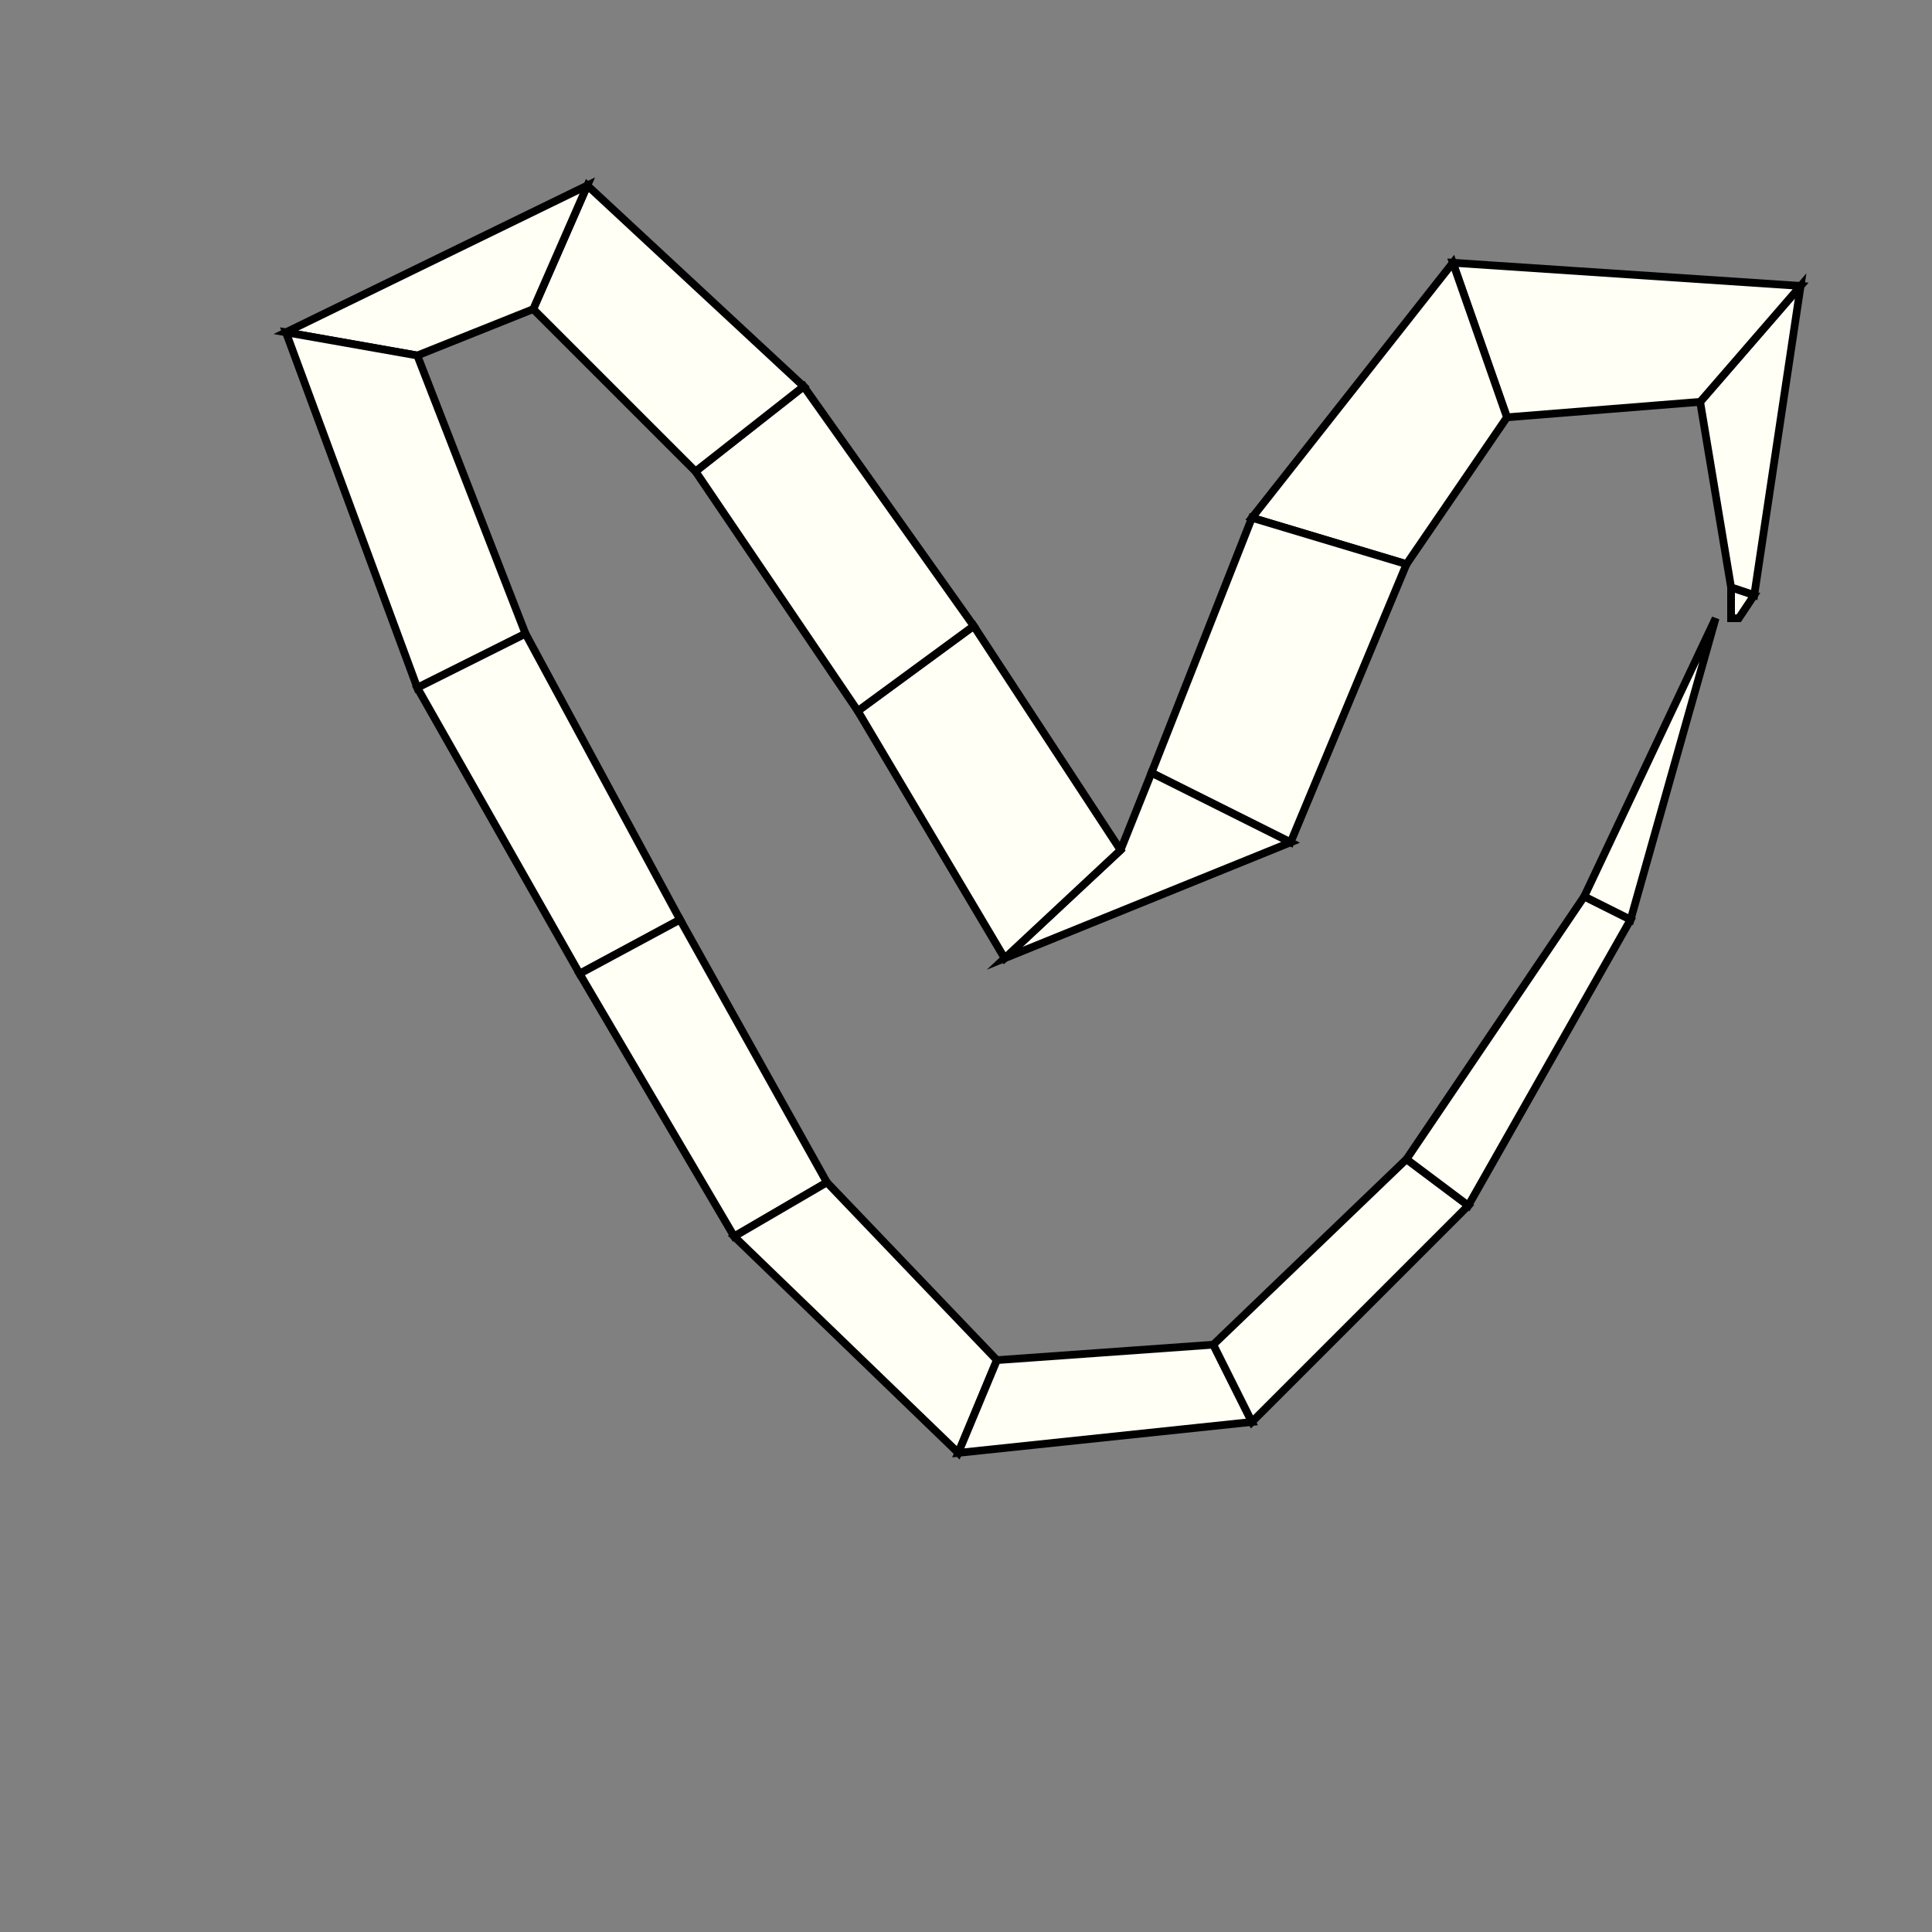 <?xml version="1.0"?>
<!DOCTYPE svg PUBLIC '-//W3C//DTD SVG 1.0//EN'
          'http://www.w3.org/TR/2001/REC-SVG-20010904/DTD/svg10.dtd'>
<svg xmlns:xlink="http://www.w3.org/1999/xlink" style="fill-opacity:1; color-rendering:auto; color-interpolation:auto; text-rendering:auto; stroke:black; stroke-linecap:square; stroke-miterlimit:10; shape-rendering:auto; stroke-opacity:1; fill:black; stroke-dasharray:none; font-weight:normal; stroke-width:1; font-family:'Dialog'; font-style:normal; stroke-linejoin:miter; font-size:12px; stroke-dashoffset:0; image-rendering:auto;" width="250" height="250" xmlns="http://www.w3.org/2000/svg"
><rect width="100%" height="100%" fill="#808080" stroke="none"/><!--Generated by the Batik Graphics2D SVG Generator--><defs id="genericDefs"
  /><g
  ><g style="stroke-linecap:round; fill:rgb(255,255,245); stroke:rgb(255,255,245);"
    ><path style="stroke:none;" d="M225 80 L224 80 L224 76 L227 77 Z"
    /></g
    ><g style="stroke-linecap:round;"
    ><path style="fill:none;" d="M225 80 L224 80 L224 76 L227 77 Z"
      /><path d="M227 77 L224 76 L220 52 L233 37 Z" style="fill:rgb(255,255,245); stroke:none;"
      /><path style="fill:none;" d="M227 77 L224 76 L220 52 L233 37 Z"
      /><path d="M233 37 L220 52 L195 54 L188 34 Z" style="fill:rgb(255,255,245); stroke:none;"
      /><path style="fill:none;" d="M233 37 L220 52 L195 54 L188 34 Z"
      /><path d="M188 34 L195 54 L182 73 L162 67 Z" style="fill:rgb(255,255,245); stroke:none;"
      /><path style="fill:none;" d="M188 34 L195 54 L182 73 L162 67 Z"
      /><path d="M162 67 L182 73 L167 109 L149 100 Z" style="fill:rgb(255,255,245); stroke:none;"
      /><path style="fill:none;" d="M162 67 L182 73 L167 109 L149 100 Z"
      /><path d="M149 100 L167 109 L130 124 L145 110 Z" style="fill:rgb(255,255,245); stroke:none;"
      /><path style="fill:none;" d="M149 100 L167 109 L130 124 L145 110 Z"
      /><path d="M145 110 L130 124 L111 92 L126 81 Z" style="fill:rgb(255,255,245); stroke:none;"
      /><path style="fill:none;" d="M145 110 L130 124 L111 92 L126 81 Z"
      /><path d="M126 81 L111 92 L90 61 L104 50 Z" style="fill:rgb(255,255,245); stroke:none;"
      /><path style="fill:none;" d="M126 81 L111 92 L90 61 L104 50 Z"
      /><path d="M104 50 L90 61 L69 40 L76 24 Z" style="fill:rgb(255,255,245); stroke:none;"
      /><path style="fill:none;" d="M104 50 L90 61 L69 40 L76 24 Z"
      /><path d="M76 24 L69 40 L54 46 L37 43 Z" style="fill:rgb(255,255,245); stroke:none;"
      /><path style="fill:none;" d="M76 24 L69 40 L54 46 L37 43 Z"
      /><path d="M37 43 L54 46 L68 82 L54 89 Z" style="fill:rgb(255,255,245); stroke:none;"
      /><path style="fill:none;" d="M37 43 L54 46 L68 82 L54 89 Z"
      /><path d="M54 89 L68 82 L88 119 L75 126 Z" style="fill:rgb(255,255,245); stroke:none;"
      /><path style="fill:none;" d="M54 89 L68 82 L88 119 L75 126 Z"
      /><path d="M304 89 L318 82 L338 119 L325 126 Z" style="fill:rgb(255,255,245); stroke:none;"
      /><path style="fill:none;" d="M304 89 L318 82 L338 119 L325 126 Z"
      /><path d="M-196 89 L-182 82 L-162 119 L-175 126 Z" style="fill:rgb(255,255,245); stroke:none;"
      /><path style="fill:none;" d="M-196 89 L-182 82 L-162 119 L-175 126 Z"
      /><path d="M75 126 L88 119 L107 153 L95 160 Z" style="fill:rgb(255,255,245); stroke:none;"
      /><path style="fill:none;" d="M75 126 L88 119 L107 153 L95 160 Z"
      /><path d="M95 160 L107 153 L129 176 L124 188 Z" style="fill:rgb(255,255,245); stroke:none;"
      /><path style="fill:none;" d="M95 160 L107 153 L129 176 L124 188 Z"
      /><path d="M124 188 L129 176 L157 174 L162 184 Z" style="fill:rgb(255,255,245); stroke:none;"
      /><path style="fill:none;" d="M124 188 L129 176 L157 174 L162 184 Z"
      /><path d="M162 184 L157 174 L182 150 L190 156 Z" style="fill:rgb(255,255,245); stroke:none;"
      /><path style="fill:none;" d="M162 184 L157 174 L182 150 L190 156 Z"
      /><path d="M190 156 L182 150 L205 116 L211 119 Z" style="fill:rgb(255,255,245); stroke:none;"
      /><path style="fill:none;" d="M190 156 L182 150 L205 116 L211 119 Z"
      /><path d="M211 119 L205 116 L222 80 L222 80 Z" style="fill:rgb(255,255,245); stroke:none;"
      /><path style="fill:none;" d="M211 119 L205 116 L222 80 L222 80 Z"
    /></g
  ></g
></svg
>
